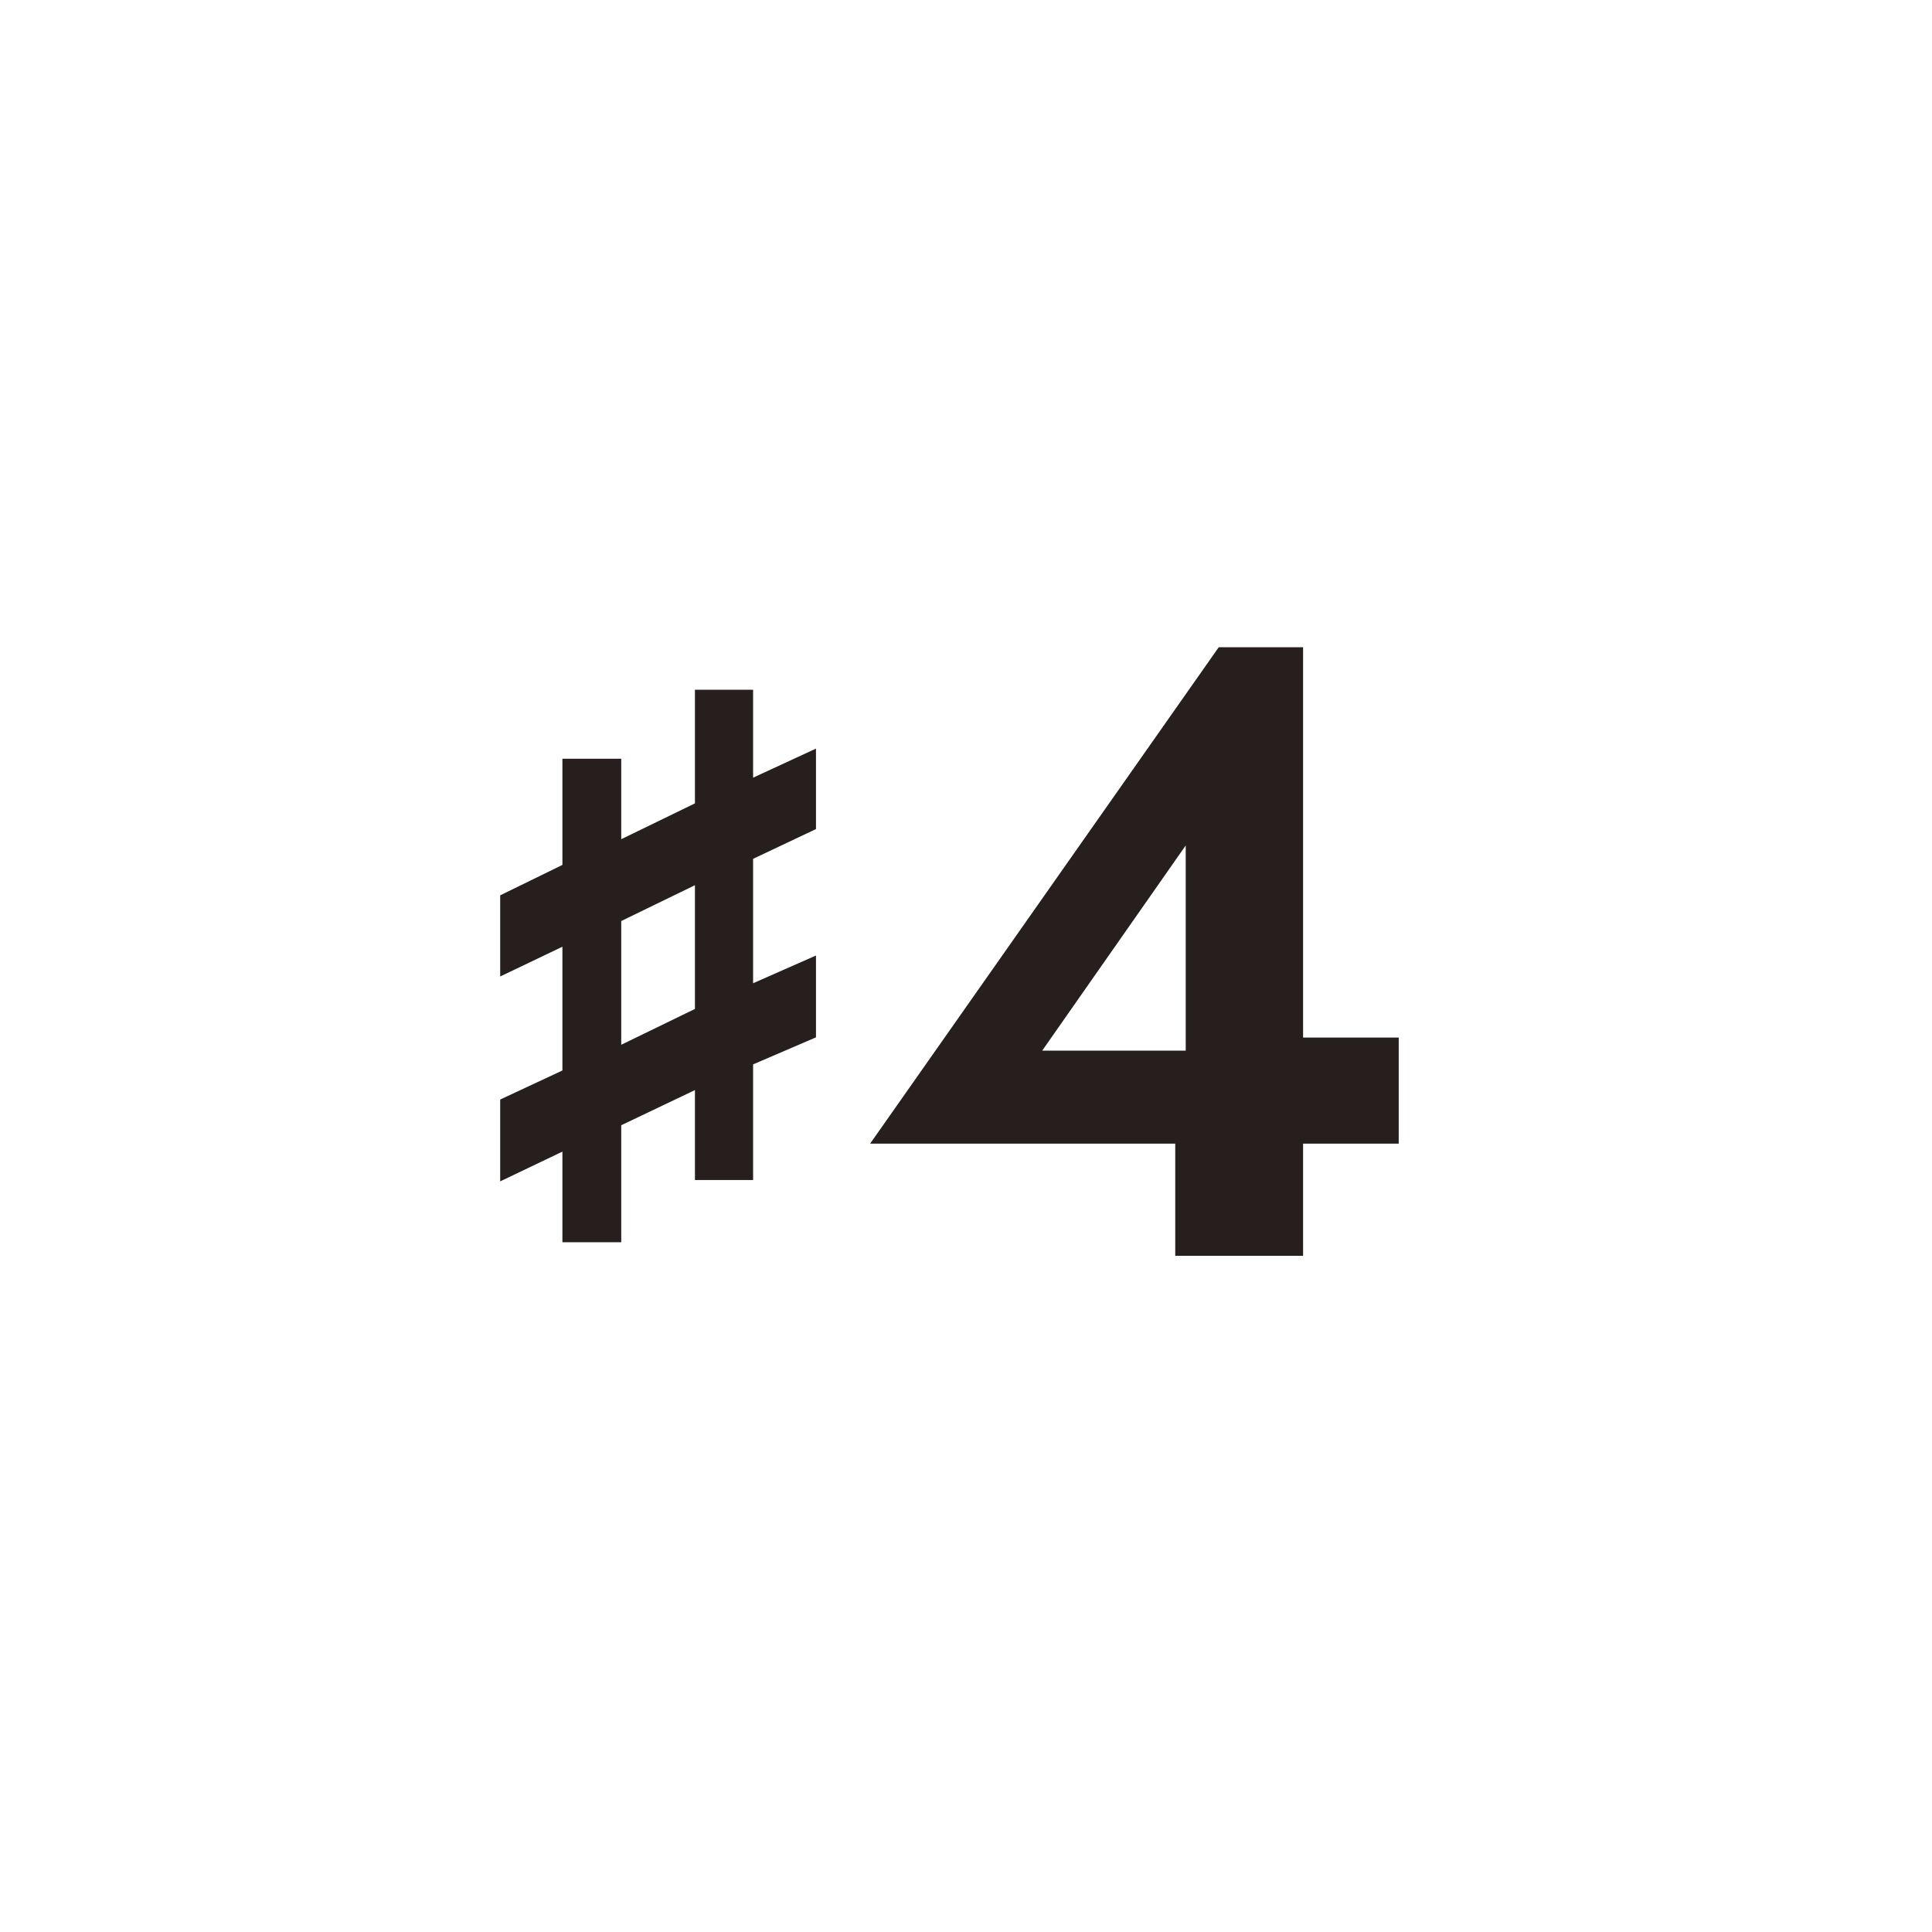 <svg width="40" height="40" viewBox="0 0 40 40" fill="none" xmlns="http://www.w3.org/2000/svg">
<path d="M11.644 25.719V23.843L10.356 24.459V22.765L11.644 22.163V19.601L10.356 20.217V18.537L11.644 17.907V15.709H12.862V17.375L14.388 16.633V14.281H15.592V16.101L16.894 15.499V17.165L15.592 17.781V20.357L16.894 19.783V21.477L15.592 22.037V24.431H14.388V22.569L12.862 23.297V25.719H11.644ZM12.862 21.631L14.388 20.889V18.327L12.862 19.069V21.631Z" fill="#271E1E"/>
<path d="M18.015 23.678L25.233 13.4H26.979V26H24.332V22.832L24.549 22.634V17.504L21.578 21.752H26.078L26.384 21.482H28.959V23.678H18.015Z" fill="#271E1E"/>
</svg>
